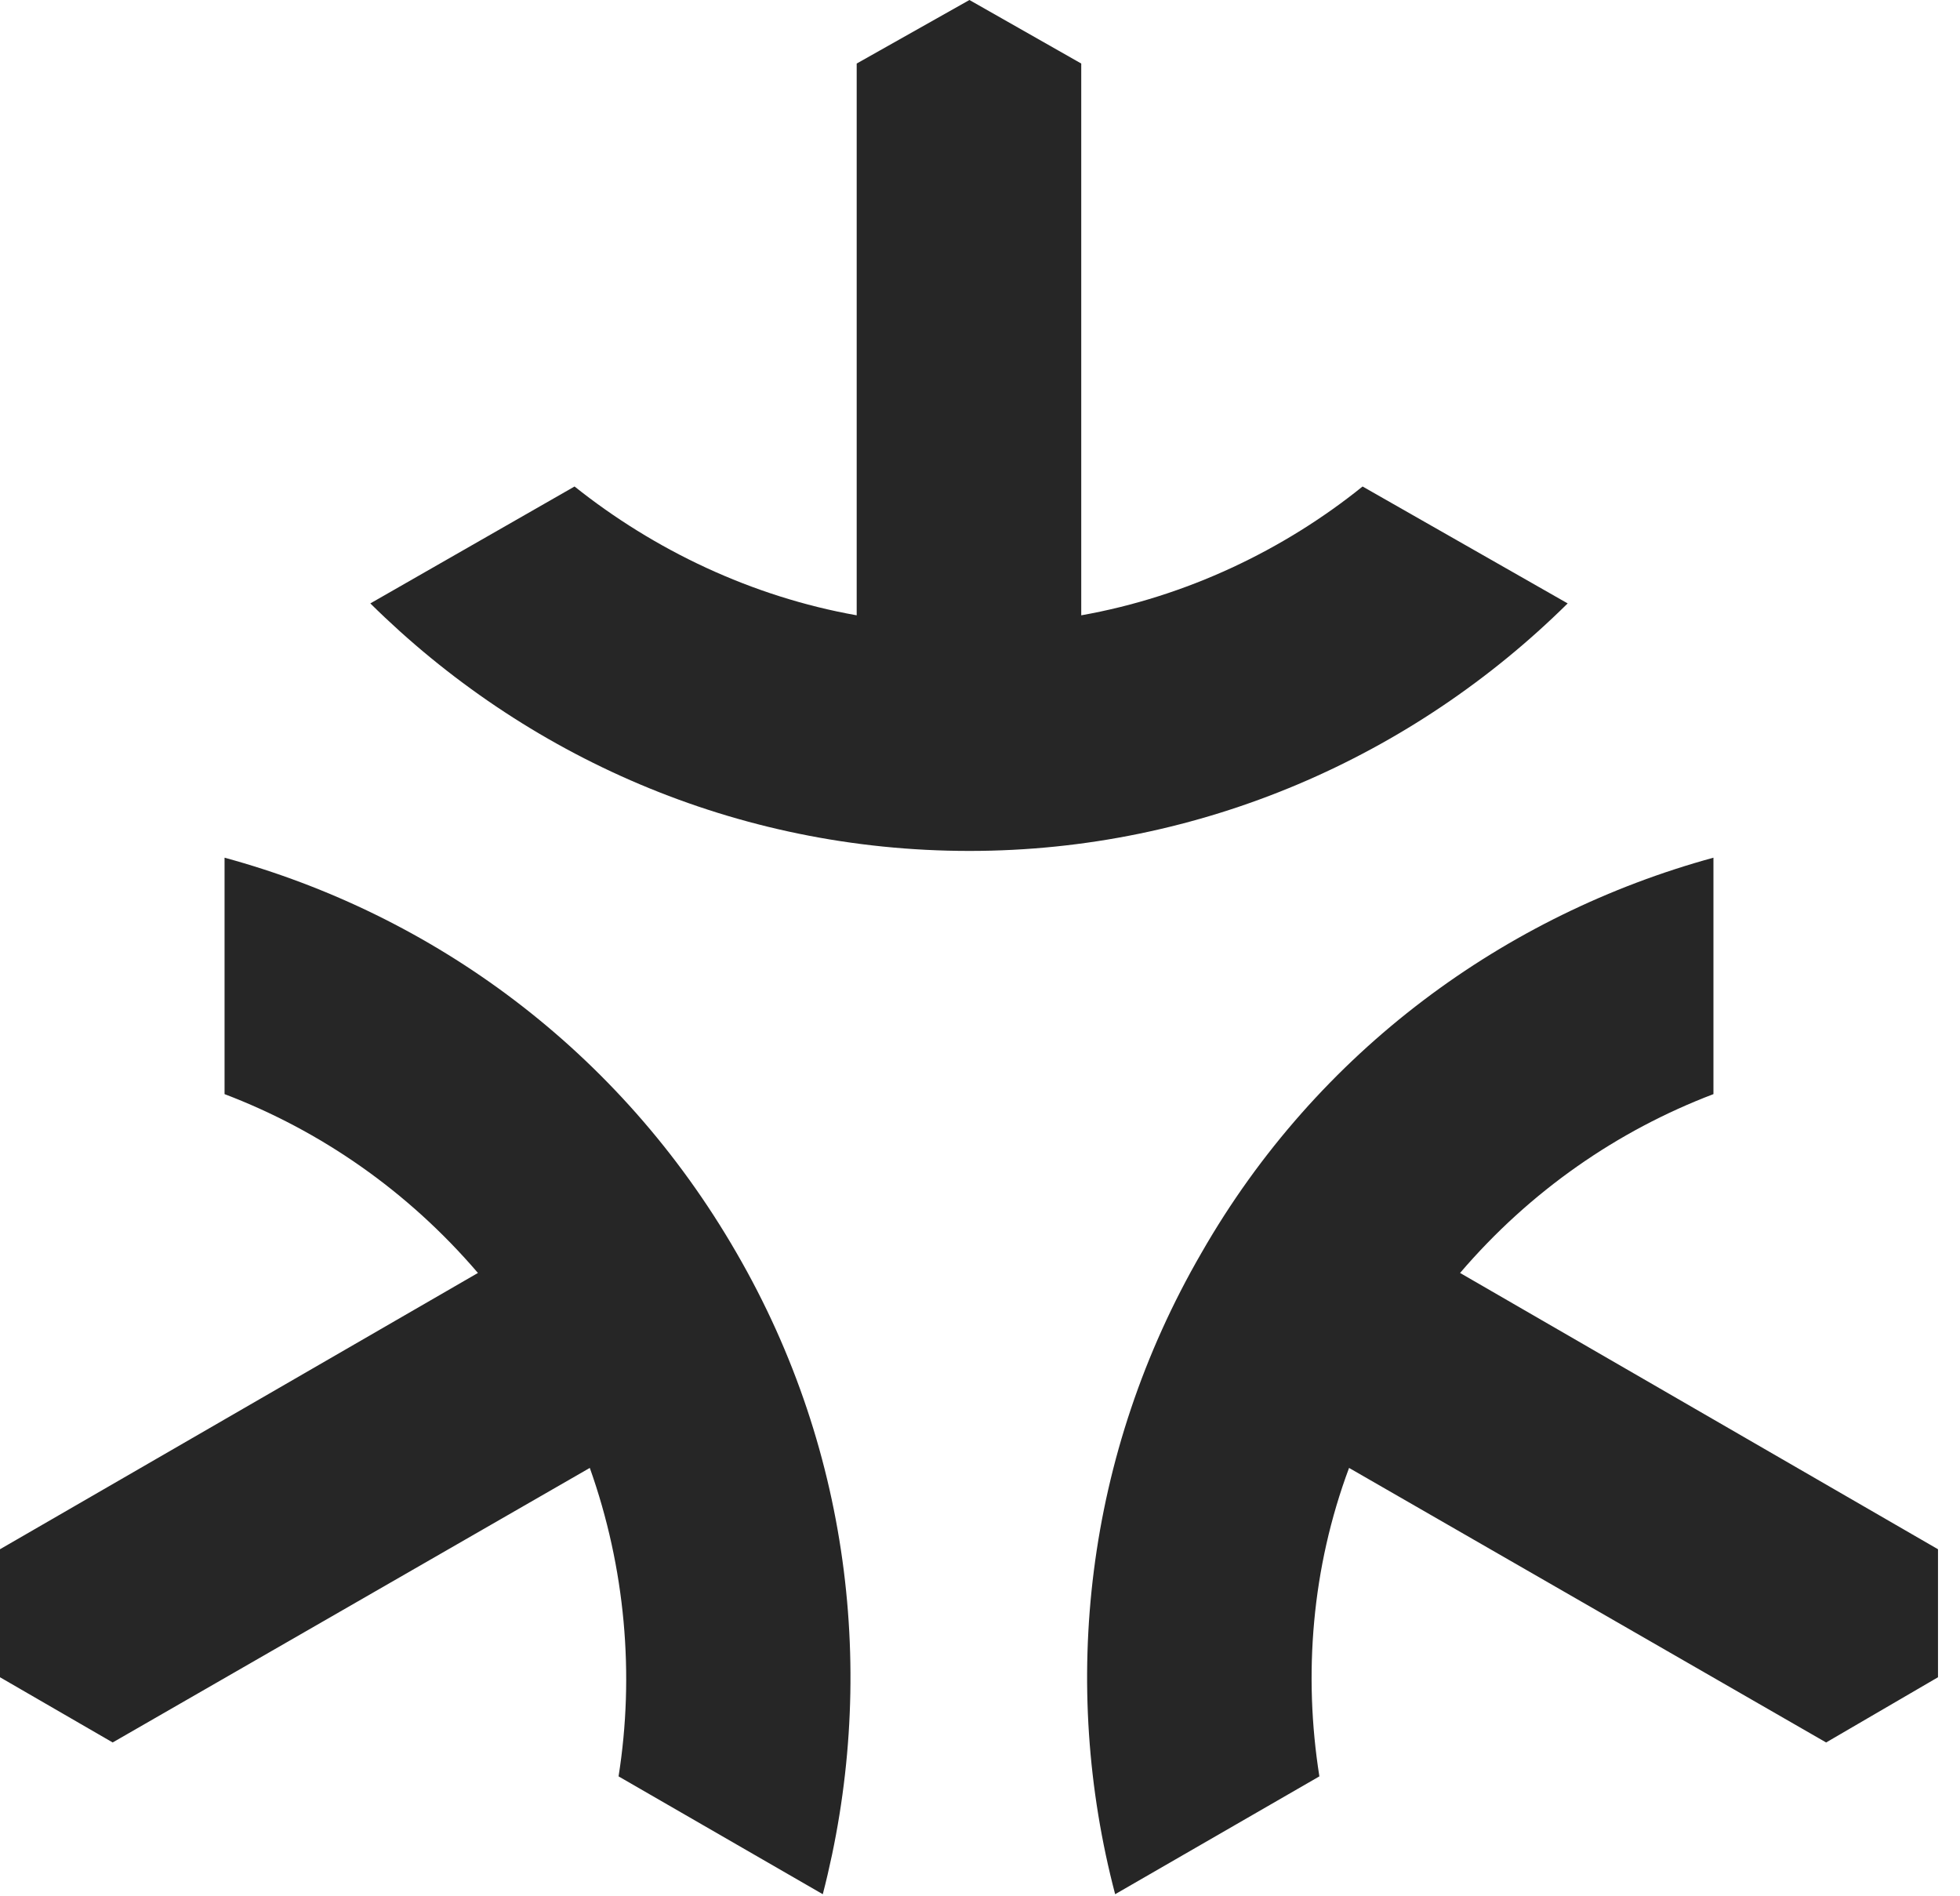 <?xml version="1.0" encoding="UTF-8"?>
<!--Generator: Apple Native CoreSVG 326-->
<!DOCTYPE svg
PUBLIC "-//W3C//DTD SVG 1.1//EN"
       "http://www.w3.org/Graphics/SVG/1.1/DTD/svg11.dtd">
<svg version="1.1" xmlns="http://www.w3.org/2000/svg" xmlns:xlink="http://www.w3.org/1999/xlink" viewBox="0 0 31.623 30.584">
 <g>
  <rect height="30.584" opacity="0" width="31.623" x="0" y="0"/>
  <path d="M9.27 7.848C10.555 8.873 12.127 9.625 13.822 9.926L13.822 1.025L15.641 0L17.445 1.025L17.445 9.926C19.141 9.625 20.713 8.873 21.984 7.848L25.293 9.734C22.805 12.195 19.387 13.727 15.641 13.727C11.867 13.727 8.463 12.195 5.975 9.734ZM13.275 30.557C14.15 27.18 13.768 23.461 11.881 20.207C9.994 16.939 6.986 14.752 3.623 13.836L3.623 17.65C5.168 18.238 6.576 19.209 7.711 20.535L0 24.992L0 27.057L1.818 28.109L9.516 23.68C10.09 25.293 10.24 27.016 9.98 28.656ZM27.645 13.836C24.295 14.752 21.26 16.939 19.387 20.207C17.5 23.461 17.104 27.18 17.992 30.557L21.287 28.656C21.027 27.016 21.164 25.293 21.766 23.68L29.463 28.109L31.268 27.057L31.268 24.992L23.557 20.535C24.691 19.209 26.1 18.238 27.645 17.65Z" fill="black" fill-opacity="0.85"/>
 </g>
</svg>

